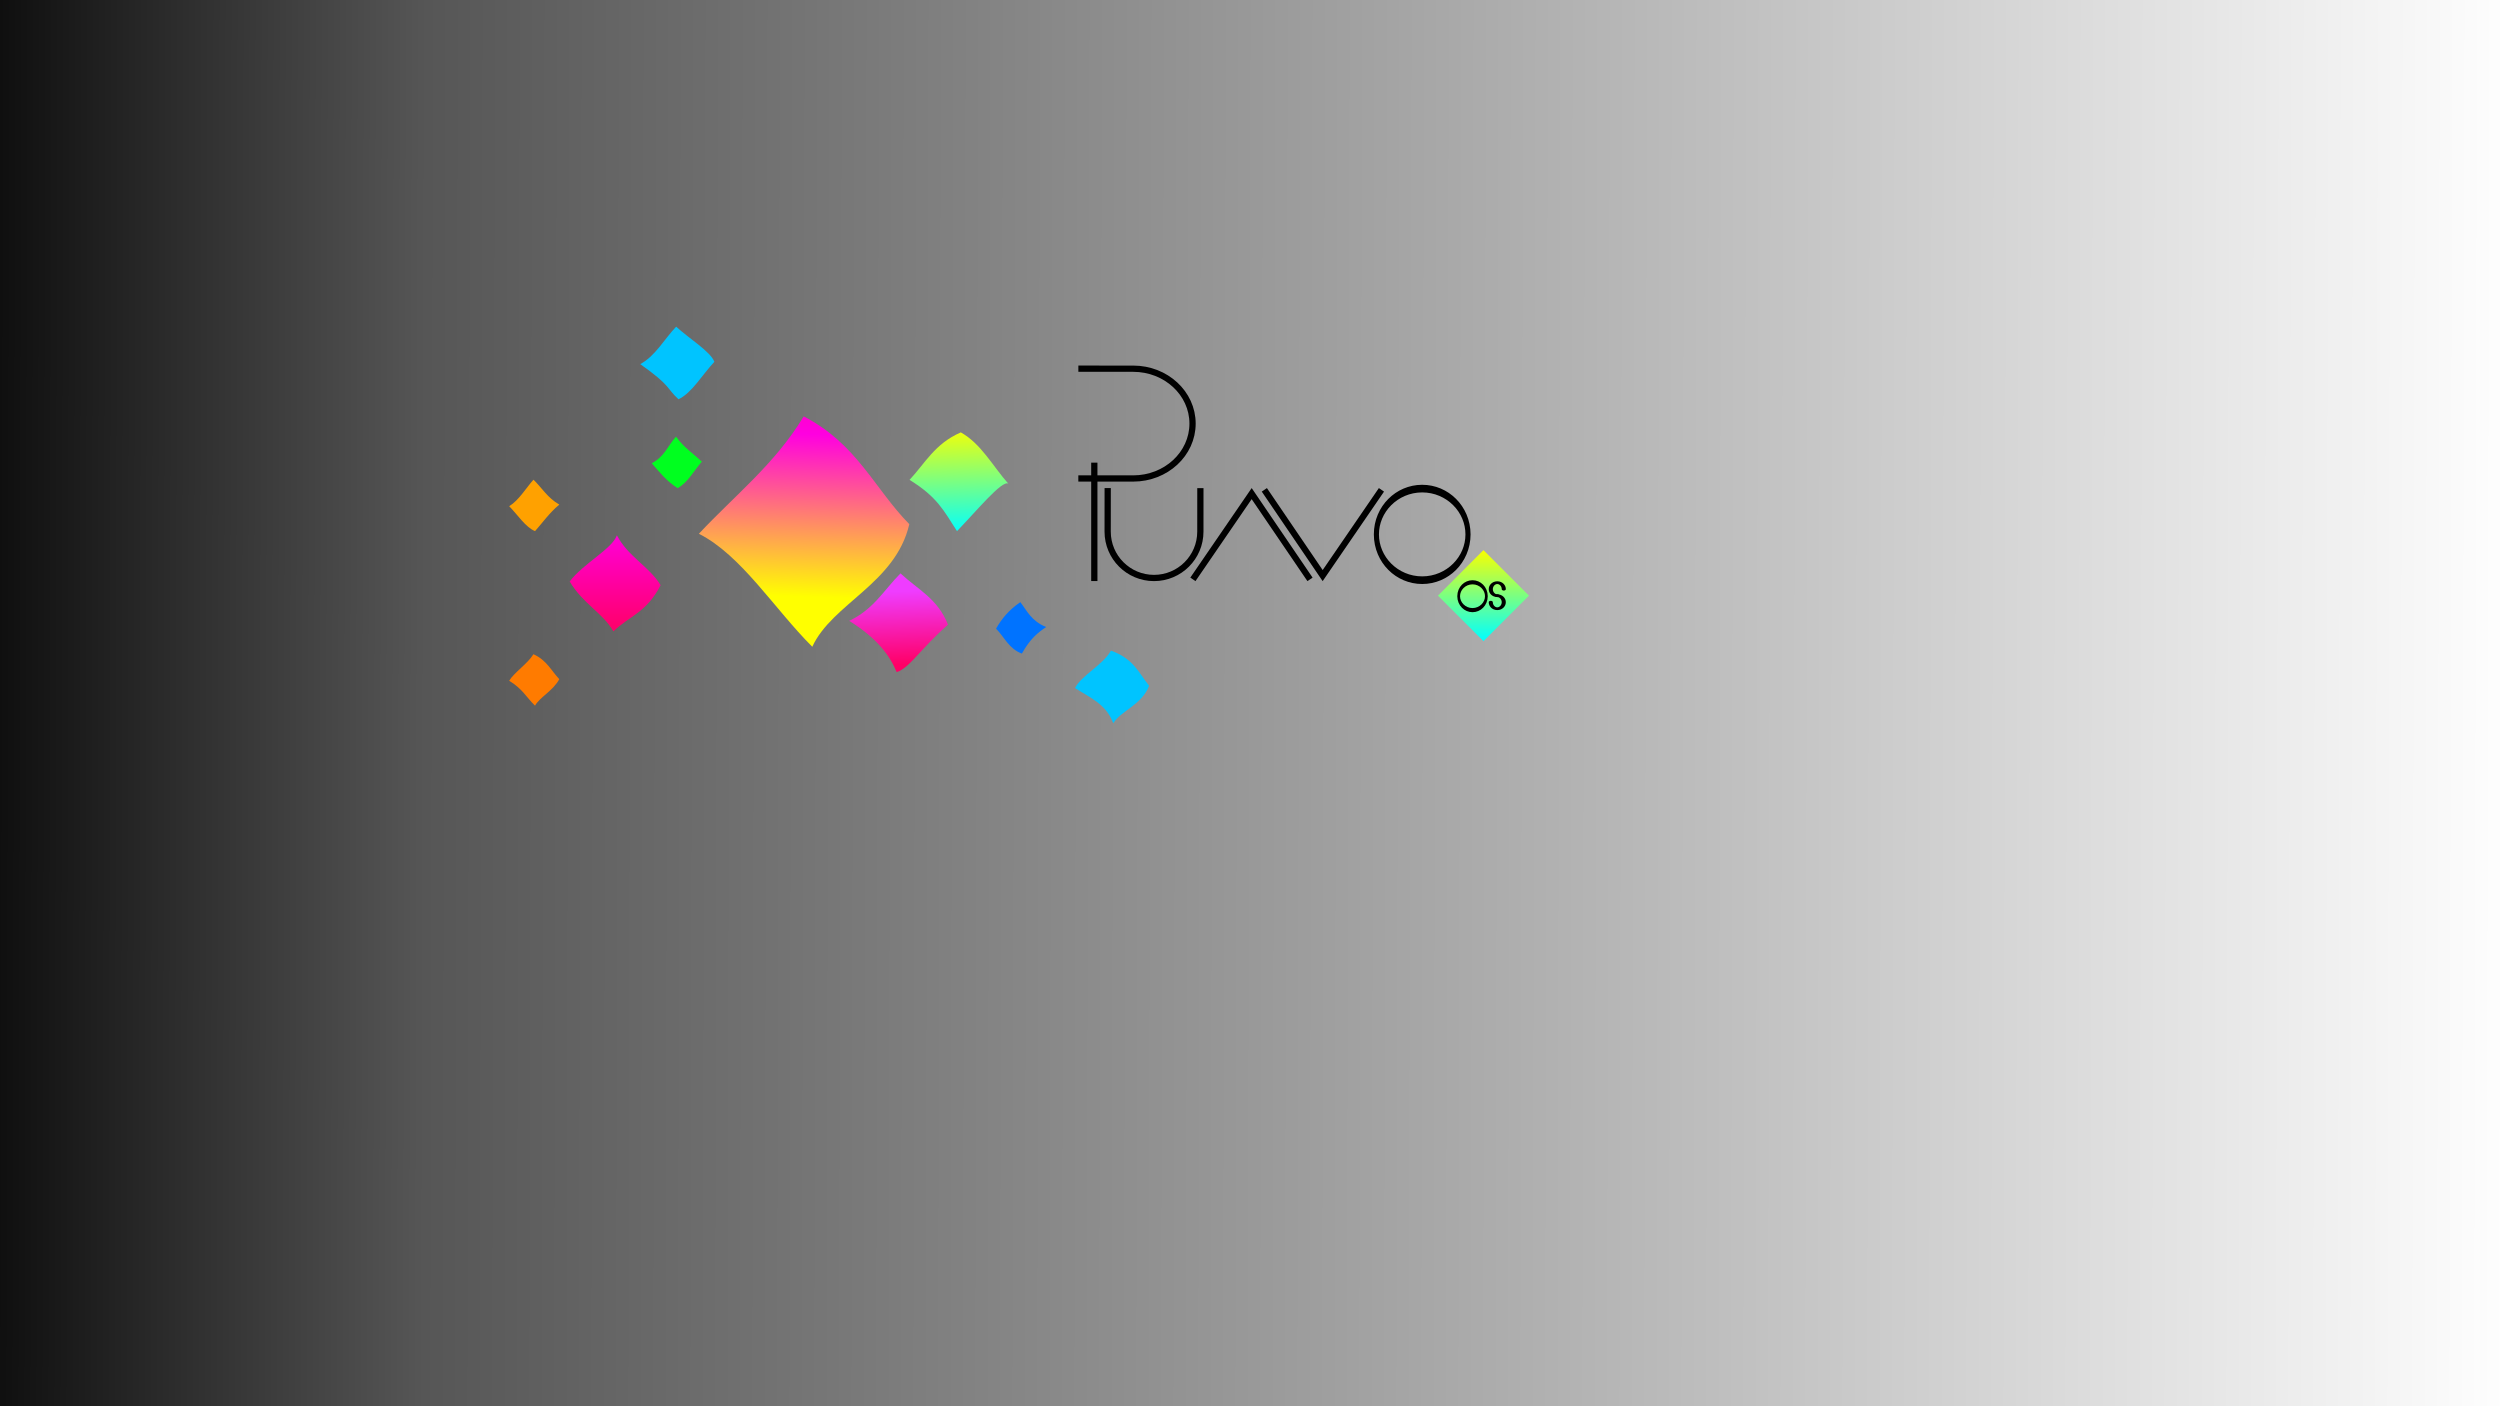 <?xml version="1.0" encoding="UTF-8" standalone="no"?>
<!-- Created with Inkscape (http://www.inkscape.org/) -->

<svg
   xmlns:dc="http://purl.org/dc/elements/1.1/"
   xmlns:cc="http://creativecommons.org/ns#"
   xmlns:rdf="http://www.w3.org/1999/02/22-rdf-syntax-ns#"
   xmlns:svg="http://www.w3.org/2000/svg"
   xmlns="http://www.w3.org/2000/svg"
   xmlns:xlink="http://www.w3.org/1999/xlink"
   xmlns:sodipodi="http://sodipodi.sourceforge.net/DTD/sodipodi-0.dtd"
   xmlns:inkscape="http://www.inkscape.org/namespaces/inkscape"
   width="1920px"
   height="1080px"
   id="svg6873"
   version="1.1"
   inkscape:version="0.48.4 r9939"
   sodipodi:docname="puavo-os_splash.svg">
  <rect width="100%" height="100%" fill="#333333" stroke="none"/>
  <defs
     id="defs6875">
    <linearGradient
       id="linearGradient5378-7">
      <stop
         id="stop5380-1"
         offset="0"
         style="stop-color:#00ffff;stop-opacity:1;" />
      <stop
         style="stop-color:#f9ff00;stop-opacity:1;"
         offset="1"
         id="stop5382-1" />
    </linearGradient>
    <linearGradient
       id="linearGradient6803">
      <stop
         id="stop6805"
         offset="0"
         style="stop-color:#ff0067;stop-opacity:1;" />
      <stop
         style="stop-color:#ef3cff;stop-opacity:1;"
         offset="1"
         id="stop6807" />
    </linearGradient>
    <linearGradient
       id="linearGradient5468-0">
      <stop
         style="stop-color:#ff0065;stop-opacity:1;"
         offset="0"
         id="stop5474-7" />
      <stop
         id="stop5476-5"
         offset="1"
         style="stop-color:#ff00db;stop-opacity:1;" />
    </linearGradient>
    <linearGradient
       y2="125.583"
       x2="792.019"
       y1="120.686"
       x1="754.285"
       gradientTransform="matrix(-0.356,-3.735,3.705,-0.361,92.67,3422.744)"
       gradientUnits="userSpaceOnUse"
       id="linearGradient5821"
       xlink:href="#linearGradient5360-0"
       inkscape:collect="always" />
    <linearGradient
       id="linearGradient5360-0">
      <stop
         id="stop5362-3"
         offset="0"
         style="stop-color:#ffff00;stop-opacity:1;" />
      <stop
         style="stop-color:#ff00e0;stop-opacity:1;"
         offset="0.875"
         id="stop6184" />
      <stop
         id="stop6186"
         offset="0.938"
         style="stop-color:#ff00d7;stop-opacity:1;" />
      <stop
         style="stop-color:#ff00cf;stop-opacity:1;"
         offset="1"
         id="stop5364-5" />
    </linearGradient>
    <linearGradient
       inkscape:collect="always"
       xlink:href="#linearGradient5270"
       id="linearGradient5288"
       x1="-2.357"
       y1="539.063"
       x2="1913.902"
       y2="539.063"
       gradientUnits="userSpaceOnUse"
       spreadMethod="repeat" />
    <linearGradient
       id="linearGradient5270">
      <stop
         style="stop-color:#7f7f7f;stop-opacity:0.247;"
         offset="0"
         id="stop5284" />
      <stop
         style="stop-color:#000000;stop-opacity:0;"
         offset="1"
         id="stop5274" />
    </linearGradient>
    <linearGradient
       gradientTransform="translate(4.227,0.937)"
       y2="539.063"
       x2="1913.902"
       y1="539.063"
       x1="-2.357"
       spreadMethod="repeat"
       gradientUnits="userSpaceOnUse"
       id="linearGradient6967"
       xlink:href="#linearGradient5270"
       inkscape:collect="always" />
    <linearGradient
       inkscape:collect="always"
       xlink:href="#linearGradient5270-1"
       id="linearGradient5288-1"
       x1="2009.727"
       y1="197.063"
       x2="-79.923"
       y2="883.063"
       gradientUnits="userSpaceOnUse"
       spreadMethod="repeat"
       gradientTransform="matrix(1.004,0,0,1,0.01,0)" />
    <linearGradient
       id="linearGradient5270-1">
      <stop
         style="stop-color:#ffffff;stop-opacity:1;"
         offset="0"
         id="stop5284-1" />
      <stop
         id="stop8202"
         offset="0.802"
         style="stop-color:#565656;stop-opacity:1;" />
      <stop
         style="stop-color:#000000;stop-opacity:1;"
         offset="1"
         id="stop7642" />
    </linearGradient>
    <linearGradient
       y2="883.063"
       x2="-79.923"
       y1="197.063"
       x1="2009.727"
       spreadMethod="repeat"
       gradientTransform="matrix(1.004,0,0,1,0.237,0.937)"
       gradientUnits="userSpaceOnUse"
       id="linearGradient7669"
       xlink:href="#linearGradient5270-1"
       inkscape:collect="always" />
    <linearGradient
       inkscape:collect="always"
       xlink:href="#linearGradient5270-1"
       id="linearGradient7692"
       gradientUnits="userSpaceOnUse"
       gradientTransform="matrix(1.004,0,0,1,0.237,0.937)"
       spreadMethod="repeat"
       x1="1926.741"
       y1="463.73"
       x2="-69.965"
       y2="459.73" />
    <linearGradient
       id="linearGradient5378-7-3-2-6-1">
      <stop
         id="stop5380-1-4-6-7-2"
         offset="0"
         style="stop-color:#00ffff;stop-opacity:1;" />
      <stop
         style="stop-color:#f9ff00;stop-opacity:1;"
         offset="1"
         id="stop5382-1-3-4-9-2" />
    </linearGradient>
    <linearGradient
       inkscape:collect="always"
       xlink:href="#linearGradient5378-7-3-2-6-1-9-2"
       id="linearGradient9784-0-5-5"
       gradientUnits="userSpaceOnUse"
       gradientTransform="matrix(0.35,0,0,0.35,-0.94,892.037)"
       x1="408.084"
       y1="504"
       x2="405.916"
       y2="422" />
    <linearGradient
       id="linearGradient5378-7-3-2-6-1-9-2">
      <stop
         id="stop5380-1-4-6-7-2-2-5"
         offset="0"
         style="stop-color:#00ffff;stop-opacity:1;" />
      <stop
         style="stop-color:#f9ff00;stop-opacity:1;"
         offset="1"
         id="stop5382-1-3-4-9-2-6-9" />
    </linearGradient>
    <linearGradient
       id="linearGradient5378-7-4">
      <stop
         id="stop5380-1-4"
         offset="0"
         style="stop-color:#00ffff;stop-opacity:1;" />
      <stop
         style="stop-color:#f9ff00;stop-opacity:1;"
         offset="1"
         id="stop5382-1-6" />
    </linearGradient>
    <linearGradient
       id="linearGradient6803-7">
      <stop
         id="stop6805-5"
         offset="0"
         style="stop-color:#ff0067;stop-opacity:1;" />
      <stop
         style="stop-color:#ef3cff;stop-opacity:1;"
         offset="1"
         id="stop6807-2" />
    </linearGradient>
    <linearGradient
       id="linearGradient5468-0-6">
      <stop
         style="stop-color:#ff0065;stop-opacity:1;"
         offset="0"
         id="stop5474-7-3" />
      <stop
         id="stop5476-5-9"
         offset="1"
         style="stop-color:#ff00db;stop-opacity:1;" />
    </linearGradient>
    <linearGradient
       id="linearGradient11638">
      <stop
         style="stop-color:#ffff00;stop-opacity:1;"
         offset="0"
         id="stop11640" />
      <stop
         id="stop11642"
         offset="0.938"
         style="stop-color:#ff00e0;stop-opacity:1;" />
      <stop
         style="stop-color:#ff00d7;stop-opacity:1;"
         offset="0.938"
         id="stop11644" />
      <stop
         id="stop11646"
         offset="1"
         style="stop-color:#ff00cf;stop-opacity:1;" />
    </linearGradient>
    <linearGradient
       id="linearGradient11883">
      <stop
         style="stop-color:#ccff00;stop-opacity:1;"
         offset="0"
         id="stop11885" />
      <stop
         style="stop-color:#fffa00;stop-opacity:1;"
         offset="1"
         id="stop11887" />
    </linearGradient>
    <linearGradient
       y2="125.583"
       x2="792.019"
       y1="125.583"
       x1="741.696"
       gradientTransform="matrix(0.07,-1.503,1.502,0.07,35.773,1507.432)"
       gradientUnits="userSpaceOnUse"
       id="linearGradient6161"
       xlink:href="#linearGradient5392-5-1"
       inkscape:collect="always" />
    <linearGradient
       id="linearGradient5392-5-1">
      <stop
         style="stop-color:#00ffff;stop-opacity:1;"
         offset="0"
         id="stop5394-7-9" />
      <stop
         id="stop5398-0-9"
         offset="0.5"
         style="stop-color:#00d4ff;stop-opacity:1;" />
      <stop
         style="stop-color:#00abff;stop-opacity:1;"
         offset="0.75"
         id="stop5400-4-8" />
      <stop
         id="stop5396-4-0"
         offset="1"
         style="stop-color:#0050ff;stop-opacity:1;" />
    </linearGradient>
    <linearGradient
       inkscape:collect="always"
       xlink:href="#linearGradient5378-7"
       id="linearGradient14234"
       gradientUnits="userSpaceOnUse"
       gradientTransform="translate(330.441,-94.011)"
       x1="408.084"
       y1="504"
       x2="405.916"
       y2="422" />
    <linearGradient
       inkscape:collect="always"
       xlink:href="#linearGradient6803"
       id="linearGradient14237"
       gradientUnits="userSpaceOnUse"
       gradientTransform="translate(336.107,-89.726)"
       x1="354.084"
       y1="600"
       x2="351.916"
       y2="544" />
    <linearGradient
       inkscape:collect="always"
       xlink:href="#linearGradient5468-0"
       id="linearGradient14244"
       gradientUnits="userSpaceOnUse"
       gradientTransform="matrix(0,-0.201,0.19,0,395.742,661.959)"
       x1="871.041"
       y1="404"
       x2="1260.959"
       y2="404" />
    <linearGradient
       id="linearGradient5360-0-2">
      <stop
         id="stop5362-3-3"
         offset="0"
         style="stop-color:#ffff00;stop-opacity:1;" />
      <stop
         style="stop-color:#ff00e0;stop-opacity:1;"
         offset="0.875"
         id="stop6184-9" />
      <stop
         id="stop6186-2"
         offset="0.938"
         style="stop-color:#ff00d7;stop-opacity:1;" />
      <stop
         style="stop-color:#ff00cf;stop-opacity:1;"
         offset="1"
         id="stop5364-5-8" />
    </linearGradient>
    <linearGradient
       id="linearGradient5468-0-9">
      <stop
         style="stop-color:#ff0065;stop-opacity:1;"
         offset="0"
         id="stop5474-7-2" />
      <stop
         id="stop5476-5-6"
         offset="1"
         style="stop-color:#ff00db;stop-opacity:1;" />
    </linearGradient>
    <linearGradient
       id="linearGradient6803-2">
      <stop
         id="stop6805-7"
         offset="0"
         style="stop-color:#ff0067;stop-opacity:1;" />
      <stop
         style="stop-color:#ef3cff;stop-opacity:1;"
         offset="1"
         id="stop6807-0" />
    </linearGradient>
    <linearGradient
       id="linearGradient5378-7-9">
      <stop
         id="stop5380-1-9"
         offset="0"
         style="stop-color:#00ffff;stop-opacity:1;" />
      <stop
         style="stop-color:#f9ff00;stop-opacity:1;"
         offset="1"
         id="stop5382-1-2" />
    </linearGradient>
    <linearGradient
       inkscape:collect="always"
       xlink:href="#linearGradient5360-0-2-2"
       id="linearGradient14373-6"
       gradientUnits="userSpaceOnUse"
       gradientTransform="matrix(-0.356,-3.735,3.705,-0.361,1422.218,3145.087)"
       x1="754.285"
       y1="120.686"
       x2="792.019"
       y2="125.583" />
    <linearGradient
       id="linearGradient5360-0-2-2">
      <stop
         id="stop5362-3-3-8"
         offset="0"
         style="stop-color:#ffff00;stop-opacity:1;" />
      <stop
         style="stop-color:#ff00e0;stop-opacity:1;"
         offset="0.875"
         id="stop6184-9-0" />
      <stop
         id="stop6186-2-4"
         offset="0.938"
         style="stop-color:#ff00d7;stop-opacity:1;" />
      <stop
         style="stop-color:#ff00cf;stop-opacity:1;"
         offset="1"
         id="stop5364-5-8-2" />
    </linearGradient>
    <linearGradient
       y2="125.583"
       x2="792.019"
       y1="120.686"
       x1="754.285"
       gradientTransform="matrix(-0.356,-3.735,3.705,-0.361,433.21,3318.993)"
       gradientUnits="userSpaceOnUse"
       id="linearGradient14392"
       xlink:href="#linearGradient5360-0-2-2"
       inkscape:collect="always" />
    <linearGradient
       inkscape:collect="always"
       xlink:href="#linearGradient5378-7-3-2-6-1-9-2-1-4"
       id="linearGradient12349"
       gradientUnits="userSpaceOnUse"
       gradientTransform="translate(-842.121,502.855)"
       x1="851.492"
       y1="722.218"
       x2="870.402"
       y2="703.259" />
    <linearGradient
       id="linearGradient5378-7-3-2-6-1-9-2-1-4">
      <stop
         id="stop5380-1-4-6-7-2-2-5-0-9"
         offset="0"
         style="stop-color:#00ffff;stop-opacity:1;" />
      <stop
         style="stop-color:#f9ff00;stop-opacity:1;"
         offset="1"
         id="stop5382-1-3-4-9-2-6-9-3-0" />
    </linearGradient>
  </defs>
  <sodipodi:namedview
     id="base"
     pagecolor="#ffffff"
     bordercolor="#666666"
     borderopacity="1.0"
     inkscape:pageopacity="0.0"
     inkscape:pageshadow="2"
     inkscape:zoom="0.42426407"
     inkscape:cx="-18.206389"
     inkscape:cy="978.32658"
     inkscape:document-units="px"
     inkscape:current-layer="layer1"
     showgrid="false"
     inkscape:window-width="1920"
     inkscape:window-height="1021"
     inkscape:window-x="0"
     inkscape:window-y="0"
     inkscape:window-maximized="1" />
  <g
     id="layer1"
     inkscape:label="Layer 1"
     inkscape:groupmode="layer">
    <rect
       style="fill:url(#linearGradient6967);fill-opacity:1;stroke:none"
       id="rect3760"
       width="1916.259"
       height="1081.873"
       x="1.87"
       y="-0.937"
       inkscape:transform-center-x="16.499158" />
    <rect
       style="fill:url(#linearGradient7692);fill-opacity:1.0;stroke:none"
       id="rect3760-4"
       width="1924.259"
       height="1081.873"
       x="-2.13"
       y="-0.937"
       inkscape:transform-center-x="16.568039" />
    <path
       style="color:#000000;fill:url(#linearGradient14244);fill-opacity:1;stroke:none;stroke-width:22.089;marker:none;visibility:visible;display:inline;overflow:visible;enable-background:accumulate"
       d="m 471.096,484.905 c 12.087,-11.834 25.39,-14.243 36.261,-35.502 -8.785,-14.366 -25.428,-22.252 -33.571,-38.33 -3.495,10.402 -26.017,21.819 -36.261,35.502 10.225,17.282 25.403,24.042 33.571,38.33 z"
       id="path5528-8-5"
       inkscape:connector-curvature="0"
       sodipodi:nodetypes="ccccc" />
    <path
       transform="matrix(0.72,0.694,-0.675,0.738,0,0)"
       style="fill:#00ff1f;fill-opacity:1;stroke:none"
       d="m 609.656,-118.85 c 10.583,1.833 18.459,0.112 27.561,0 0.139,9.22 2.986,18.794 0,27.606 -10.378,2.034 -18.817,0.757 -27.561,0 3.881,-10.406 0,-18.404 0,-27.606 z"
       id="rect6232"
       inkscape:connector-curvature="0"
       sodipodi:nodetypes="ccccc" />
    <path
       transform="matrix(0.72,0.694,-0.675,0.738,0,0)"
       style="fill:#ff7b00;fill-opacity:1;stroke:none"
       d="m 641.616,77.458 c 10.621,-3.776 18.524,-0.396 27.561,0 2.566,9.723 -1.752,20.378 0,27.606 -9.183,-0.005 -15.945,-2.653 -27.561,0 -1.478,-6.912 1.647,-19.613 0,-27.606 z"
       id="rect6232-65"
       inkscape:connector-curvature="0"
       sodipodi:nodetypes="ccccc" />
    <path
       transform="matrix(0.72,0.694,-0.675,0.738,0,0)"
       style="fill:#ffa100;fill-opacity:1;stroke:none"
       d="m 551.129,-19.087 c 9.186,0.002 17.274,2.548 27.561,0 -1.328,10.142 -0.112,18.483 0,27.606 -7.39,2.927 -18.22,0.25 -27.561,0 2.366,-8.355 0.208,-18.329 0,-27.606 z"
       id="rect6232-0"
       inkscape:connector-curvature="0"
       sodipodi:nodetypes="ccccc" />
    <path
       transform="matrix(0.72,0.694,-0.675,0.738,0,0)"
       style="fill:#0073ff;fill-opacity:1;stroke:none"
       d="m 890.62,-210.897 c 8.517,1.22 15.858,4.583 27.561,0 -1.768,7.315 -3.074,14.815 0,27.606 -9.709,4.302 -18.401,0.225 -27.561,0 -1.966,-8.361 -2.429,-17.365 0,-27.606 z"
       id="rect6232-73-2"
       inkscape:connector-curvature="0"
       sodipodi:nodetypes="ccccc" />
    <path
       style="color:#000000;fill:url(#linearGradient14234);fill-opacity:1;stroke:none;stroke-width:22.089;marker:none;visibility:visible;display:inline;overflow:visible;enable-background:accumulate"
       d="m 734.981,407.905 c 14.946,-15.431 34.64,-39.409 39.377,-36.464 -11.891,-13.416 -20.868,-30.674 -36.456,-39.368 -20.017,8.709 -27.408,23.731 -39.377,36.464 21.252,13.077 26.295,23.61 36.456,39.368 z"
       id="path5528-8-5-0-06"
       inkscape:connector-curvature="0"
       sodipodi:nodetypes="ccccc" />
    <path
       transform="matrix(0.736,0.677,-0.692,0.722,0,0)"
       style="fill:#00c4ff;fill-opacity:1;stroke:none"
       d="m 961.902,-209.863 c 16.738,-7.254 27.466,-1.863 39.871,0 6.113,14.693 -2.357,28.801 0,39.822 -13.93,-7.188 -26.785,-2.293 -39.871,0 -3.288,-10.085 3.288,-27.808 0,-39.822 z"
       id="rect6232-4-3-2"
       inkscape:connector-curvature="0"
       sodipodi:nodetypes="ccccc" />
    <path
       transform="matrix(0.736,0.677,-0.692,0.722,0,0)"
       style="fill:#00c4ff;fill-opacity:1;stroke:none"
       d="m 548.613,-166.922 c 13.29,0 32.548,-3.824 39.871,0 0.1,13.345 4.09,29.485 0,39.822 -13.155,-0.032 -10.852,-3.714 -39.871,0 4.054,-12.527 0.006,-26.547 0,-39.822 z"
       id="rect6232-4-3-2-1"
       inkscape:connector-curvature="0"
       sodipodi:nodetypes="ccccc" />
    <path
       style="color:#000000;fill:url(#linearGradient14392);fill-opacity:1;stroke:none;stroke-width:3;marker:none;visibility:visible;display:inline;overflow:visible;enable-background:accumulate"
       d="m 623.839,496.717 c 15.251,-33.299 63.93,-48.501 74.498,-94.149 -27.017,-27.603 -39.998,-61.444 -81.095,-82.789 -21.786,36.358 -53.11,60.793 -80.498,90.149 32.605,16.424 58.064,57.859 87.095,86.789 z"
       id="path5528-5-1-5-0"
       inkscape:connector-curvature="0"
       sodipodi:nodetypes="ccccc" />
    <path
       style="color:#000000;fill:url(#linearGradient14237);fill-opacity:1;stroke:none;stroke-width:22.089;marker:none;visibility:visible;display:inline;overflow:visible;enable-background:accumulate"
       d="m 688.646,516.19 c 9.838,-3.114 17.516,-17.064 39.377,-36.464 -7.699,-19.878 -23.321,-27.104 -36.456,-39.368 -12.759,12.84 -20.432,27.486 -39.377,36.464 21.05,13.123 31.057,26.245 36.456,39.368 z"
       id="path5528-8-5-0"
       inkscape:connector-curvature="0"
       sodipodi:nodetypes="ccccc" />
    <g
       id="g12333"
       transform="matrix(2.59,0,0,2.59,-1124.818,-1735.055)">
      <g
         id="g12325">
        <path
           style="color:#000000;fill:none;stroke:#000000;stroke-width:1.851;stroke-linecap:butt;stroke-linejoin:miter;stroke-miterlimit:4;stroke-opacity:1;stroke-dasharray:none;stroke-dashoffset:0;marker:none;visibility:visible;display:inline;overflow:visible;enable-background:accumulate"
           d="m 788.015,841.701 17.429,-25.429 17.296,25.429"
           id="path9012-9-3-4-2-2-4-9-7"
           inkscape:connector-curvature="0"
           sodipodi:nodetypes="ccc" />
        <path
           sodipodi:type="arc"
           style="fill:none;stroke:#000000;stroke-width:7.388;stroke-linecap:round;stroke-linejoin:round;stroke-miterlimit:4;stroke-opacity:1;stroke-dasharray:none;stroke-dashoffset:0"
           id="path9032-3-6-6-0-8-1-8-1"
           sodipodi:cx="436.66666"
           sodipodi:cy="129.79167"
           sodipodi:rx="66.25"
           sodipodi:ry="44.375"
           d="m 436.667,85.417 c 36.589,0 66.25,19.867 66.25,44.375 0,24.508 -29.661,44.375 -66.25,44.375 -36.589,0 -66.25,-19.867 -66.25,-44.375 0,-24.432 29.486,-44.268 65.962,-44.375"
           transform="matrix(0.205,0,0,0.306,766.493,788.651)"
           sodipodi:start="4.712389"
           sodipodi:end="10.991226"
           sodipodi:open="true" />
        <path
           style="color:#000000;fill:none;stroke:#000000;stroke-width:1.851;stroke-linecap:butt;stroke-linejoin:miter;stroke-miterlimit:4;stroke-opacity:1;stroke-dasharray:none;stroke-dashoffset:0;marker:none;visibility:visible;display:inline;overflow:visible;enable-background:accumulate"
           d="m 758.786,807.093 0,35.109"
           id="path8482-5-7-1-6-1-2-0-5"
           inkscape:connector-curvature="0" />
        <path
           style="color:#000000;fill:none;stroke:#000000;stroke-width:1.851;stroke-linecap:butt;stroke-linejoin:miter;stroke-miterlimit:4;stroke-opacity:1;stroke-dasharray:none;stroke-dashoffset:0;marker:none;visibility:visible;display:inline;overflow:visible;enable-background:accumulate"
           d="m 843.925,815.154 -17.429,25.429 -17.296,-25.429"
           id="path9012-9-3-4-2-2-4-9-2-0"
           inkscape:connector-curvature="0"
           sodipodi:nodetypes="ccc" />
        <path
           style="fill:none;stroke:#000000;stroke-width:1.851;stroke-linecap:square;stroke-linejoin:round;stroke-miterlimit:4;stroke-opacity:1;stroke-dasharray:none;stroke-dashoffset:0"
           d="m 790.235,815.567 -0.006,11.983 c 0,7.591 -6.154,13.744 -13.744,13.744 -7.591,0 -13.744,-6.154 -13.744,-13.744 l 0.009,-11.991"
           id="path12141-2"
           inkscape:connector-curvature="0"
           sodipodi:nodetypes="ccscc" />
        <path
           style="fill:none;stroke:#000000;stroke-width:1.851;stroke-linecap:square;stroke-linejoin:round;stroke-miterlimit:4;stroke-opacity:1;stroke-dasharray:none;stroke-dashoffset:0"
           d="m 754.978,779.229 15.341,0.007 c 9.718,0 17.596,7.287 17.596,16.276 0,8.989 -7.878,16.276 -17.596,16.276 l -15.351,-0.011"
           id="path12141-0-7"
           inkscape:connector-curvature="0"
           sodipodi:nodetypes="ccscc" />
      </g>
      <g
         transform="translate(1.458,0.309)"
         id="g12315">
        <rect
           style="fill:url(#linearGradient12349);fill-opacity:1;stroke:none"
           id="rect12162-8"
           width="19.092"
           height="19.092"
           x="9.191"
           y="1206.114"
           transform="matrix(0.707,-0.707,0.707,0.707,0,0)" />
        <g
           id="g9610-2-8-9-1-7"
           transform="translate(731.568,-208.248)">
          <g
             style="fill:none;stroke:#ffffff;stroke-width:24.797;stroke-miterlimit:4;stroke-opacity:1;stroke-dasharray:none"
             transform="matrix(0.04,0,0,0.04,103.7,1024.81)"
             id="g9233-6-3-5-6-4-0-7">
            <path
               sodipodi:open="true"
               sodipodi:type="arc"
               style="fill:none;stroke:#000000;stroke-width:27.887;stroke-linecap:round;stroke-linejoin:round;stroke-miterlimit:4;stroke-opacity:1;stroke-dasharray:none;stroke-dashoffset:0"
               id="path9032-4-1-5-1-3-3-0-8-3-7"
               sodipodi:cx="436.66666"
               sodipodi:cy="129.79167"
               sodipodi:rx="66.25"
               sodipodi:ry="44.375"
               d="m 502.917,129.792 c 0,24.508 -29.661,44.375 -66.25,44.375 -36.589,0 -66.25,-19.867 -66.25,-44.375 0,-24.508 29.661,-44.375 66.25,-44.375 0,0 0,0 0,0"
               transform="matrix(0,0.729,-1.085,0,1179.553,375.157)"
               sodipodi:start="0"
               sodipodi:end="4.712389" />
            <path
               sodipodi:type="arc"
               style="fill:none;stroke:#000000;stroke-width:27.887;stroke-linecap:round;stroke-linejoin:round;stroke-miterlimit:4;stroke-opacity:1;stroke-dasharray:none;stroke-dashoffset:0"
               id="path9032-4-1-5-0-21-3-0-2-6-1-1"
               sodipodi:cx="436.66666"
               sodipodi:cy="129.79167"
               sodipodi:rx="66.25"
               sodipodi:ry="44.375"
               d="m 436.667,85.417 c 36.589,0 66.25,19.867 66.25,44.375 0,24.508 -29.661,44.375 -66.25,44.375 -36.589,0 -66.25,-19.867 -66.25,-44.375 0,0 0,0 0,0"
               transform="matrix(0,0.729,1.085,0,897.815,471.734)"
               sodipodi:start="4.712389"
               sodipodi:end="9.424778"
               sodipodi:open="true" />
          </g>
          <path
             sodipodi:open="true"
             sodipodi:end="10.991226"
             sodipodi:start="4.712389"
             transform="matrix(0.062,0,0,0.093,110.831,1042.564)"
             d="m 436.667,85.417 c 36.589,0 66.25,19.867 66.25,44.375 0,24.508 -29.661,44.375 -66.25,44.375 -36.589,0 -66.25,-19.867 -66.25,-44.375 0,-24.432 29.486,-44.268 65.962,-44.375"
             sodipodi:ry="44.375"
             sodipodi:rx="66.25"
             sodipodi:cy="129.79167"
             sodipodi:cx="436.66666"
             id="path9032-3-8-7-9-1-6-5-0-1"
             style="fill:none;stroke:#000000;stroke-width:13.155;stroke-linecap:round;stroke-linejoin:round;stroke-miterlimit:4;stroke-opacity:1;stroke-dasharray:none;stroke-dashoffset:0"
             sodipodi:type="arc" />
        </g>
      </g>
    </g>
  </g>
</svg>
